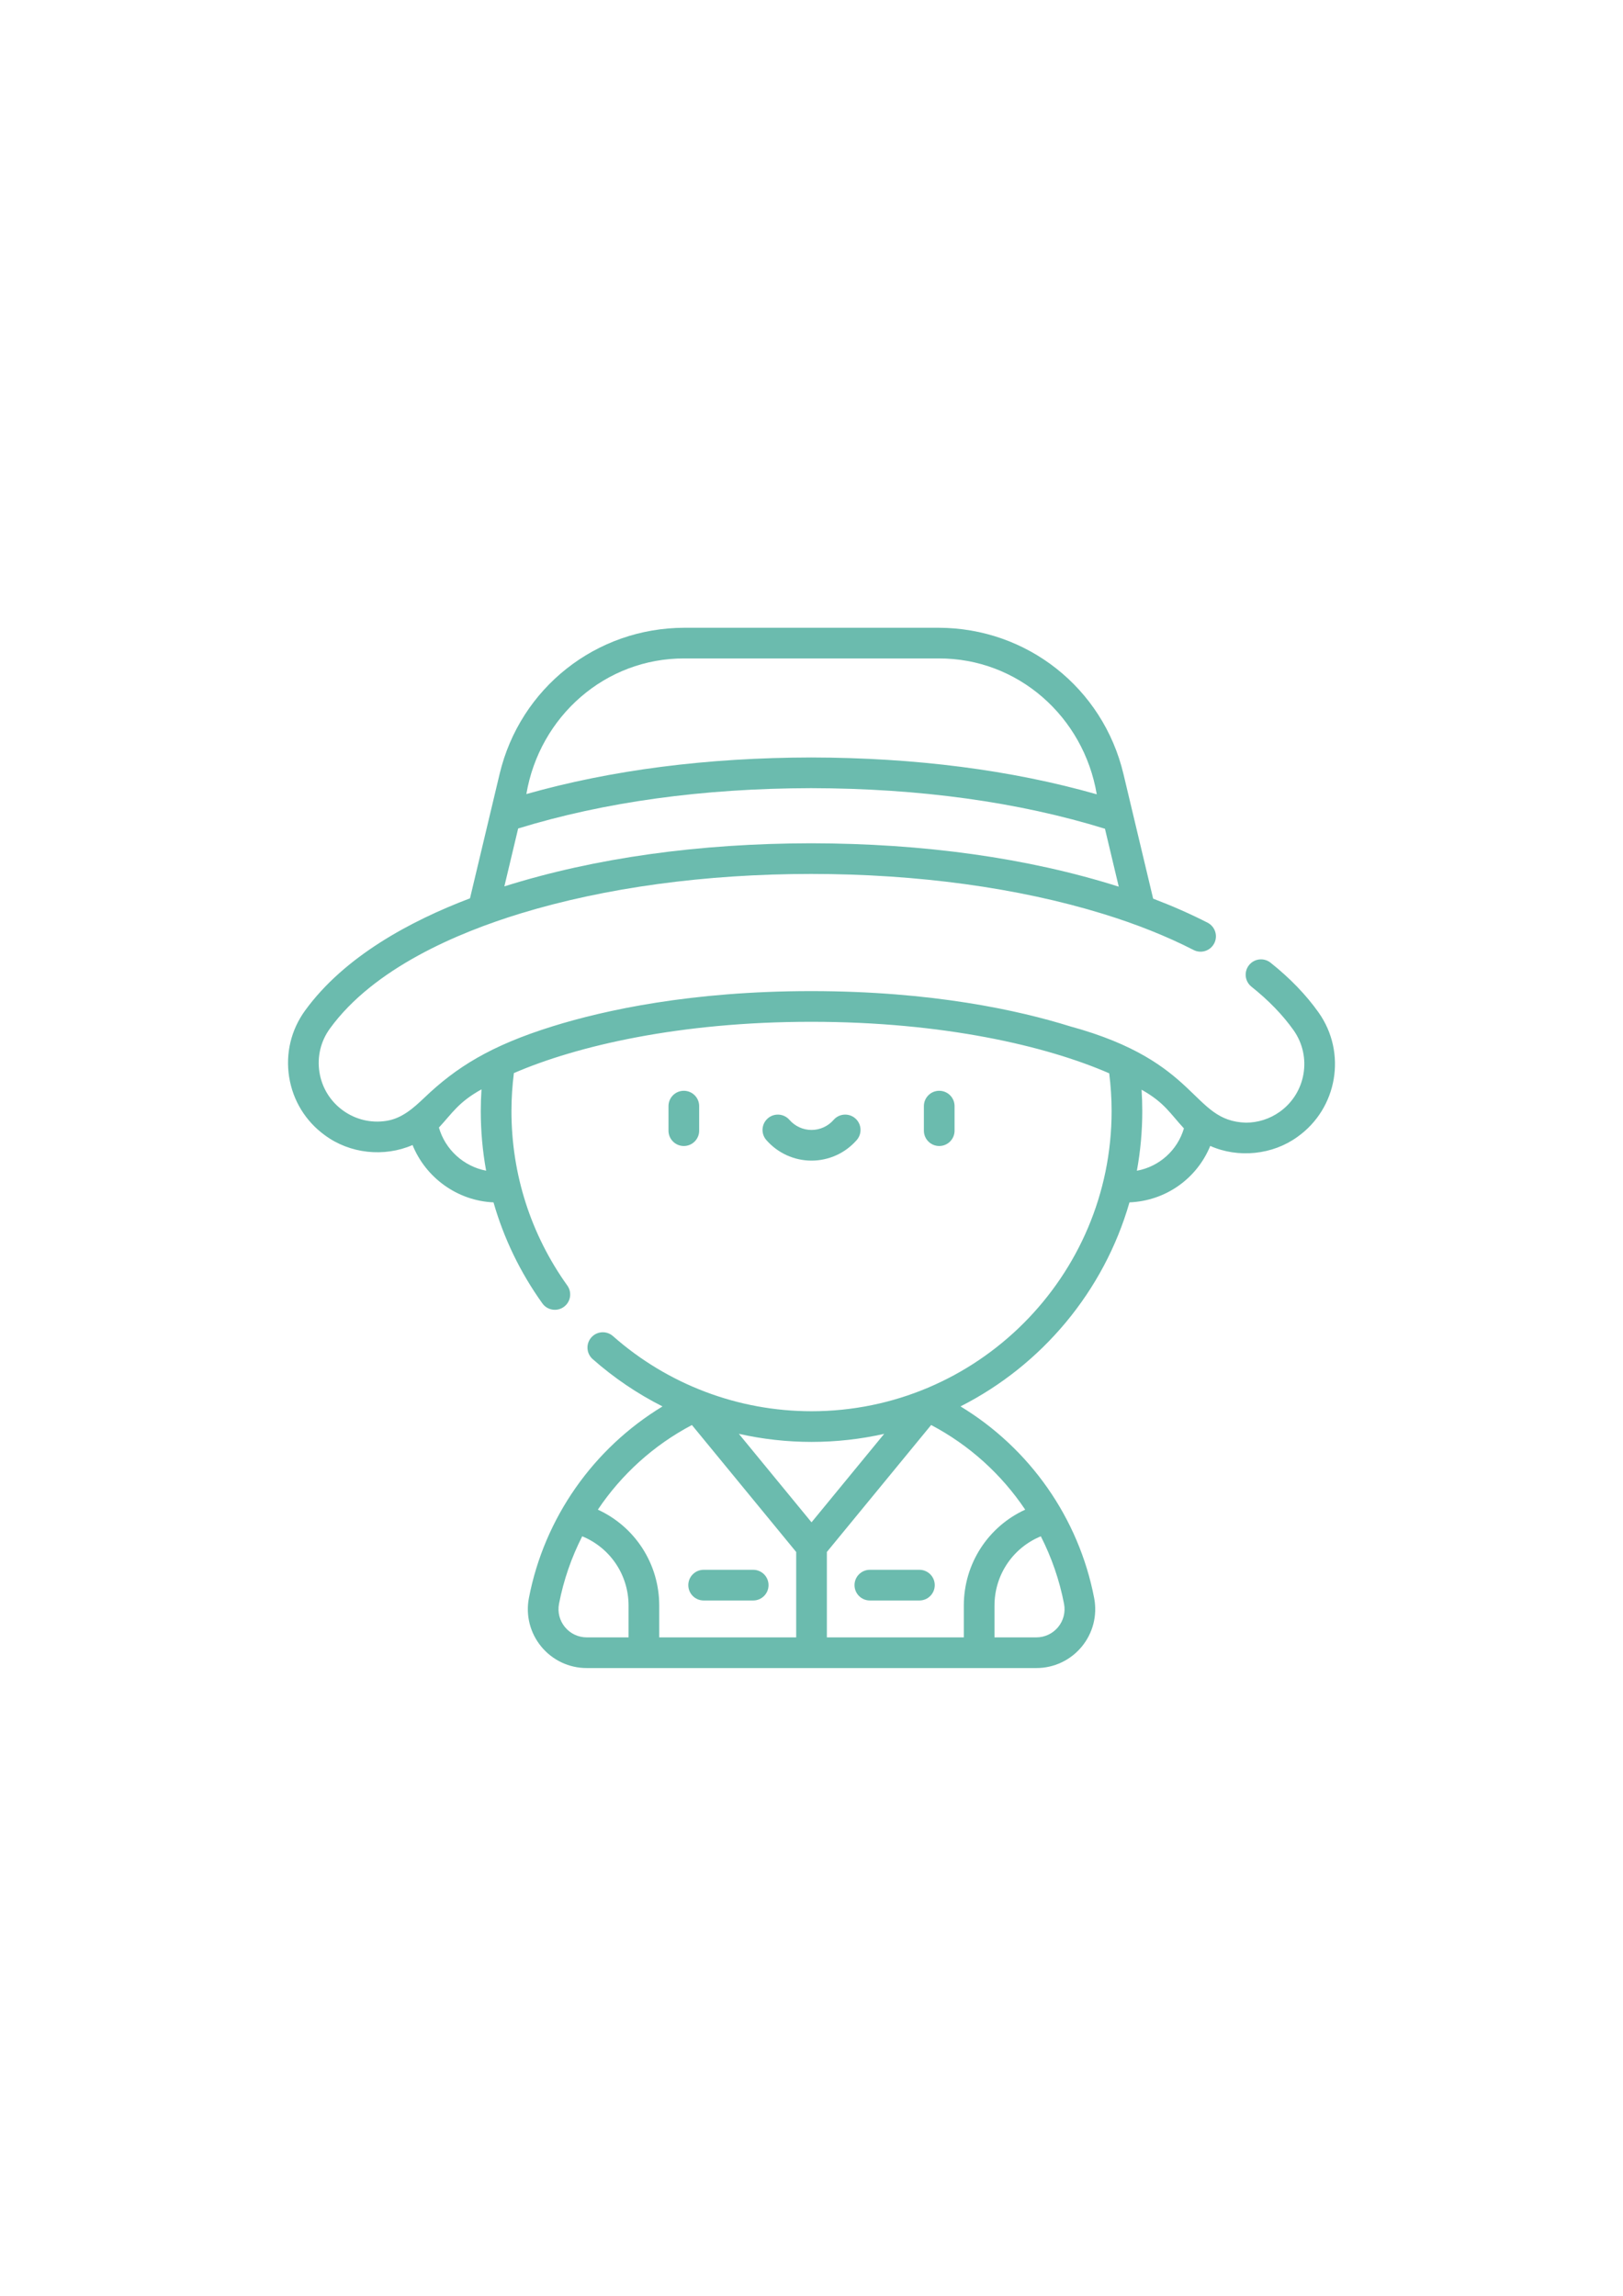 <?xml version="1.0" encoding="UTF-8"?>
<!DOCTYPE svg PUBLIC "-//W3C//DTD SVG 1.1//EN" "http://www.w3.org/Graphics/SVG/1.1/DTD/svg11.dtd">
<!-- Creator: CorelDRAW -->
<svg xmlns="http://www.w3.org/2000/svg" xml:space="preserve" width="210mm" height="297mm" version="1.1" style="shape-rendering:geometricPrecision; text-rendering:geometricPrecision; image-rendering:optimizeQuality; fill-rule:evenodd; clip-rule:evenodd"
viewBox="0 0 21000 29700"
 xmlns:xlink="http://www.w3.org/1999/xlink"
 xmlns:xodm="http://www.corel.com/coreldraw/odm/2003"
 enable-background="new 0 0 512 512">
 <defs>
  <style type="text/css">
   <![CDATA[
    .fil0 {fill:#6BBBAE;fill-rule:nonzero}
   ]]>
  </style>
 </defs>
 <g id="Слой_x0020_1">
  <g id="_105553116548320">
   <path class="fil0" d="M11896.26 20307.93l-641.24 0c-109.59,0 -198.44,88.82 -198.44,198.44 0,109.62 88.85,198.44 198.44,198.44l641.24 0c109.59,0 198.44,-88.82 198.44,-198.44 0,-109.62 -88.85,-198.44 -198.44,-198.44z"/>
   <path class="fil0" d="M9104.4 20704.81l641.25 0c109.59,0 198.44,-88.82 198.44,-198.44 0,-109.62 -88.85,-198.44 -198.44,-198.44l-641.25 0c-109.59,0 -198.44,88.82 -198.44,198.44 0,109.62 88.85,198.44 198.44,198.44z"/>
   <path class="fil0" d="M9046.46 14626.98l0 -317.5c0,-109.62 -88.85,-198.44 -198.44,-198.44 -109.59,0 -198.44,88.82 -198.44,198.44l0 317.5c0,109.62 88.85,198.44 198.44,198.44 109.59,0 198.44,-88.82 198.44,-198.44z"/>
   <path class="fil0" d="M12351.1 14626.98l0 -317.5c0,-109.62 -88.85,-198.44 -198.44,-198.44 -109.59,0 -198.44,88.82 -198.44,198.44l0 317.5c0,109.62 88.85,198.44 198.44,198.44 109.59,0 198.44,-88.82 198.44,-198.44z"/>
   <path class="fil0" d="M10500.34 15014.44c224.31,0 437.62,-97.16 585.23,-266.51 71.99,-82.63 63.39,-207.99 -19.24,-279.98 -82.66,-71.99 -207.99,-63.42 -279.98,19.24 -72.23,82.89 -176.48,130.41 -286.01,130.41 -109.56,0 -213.81,-47.52 -286.01,-130.41 -72.02,-82.6 -197.35,-91.2 -279.98,-19.24 -82.63,72.02 -91.23,197.35 -19.24,279.98 147.61,169.36 360.92,266.51 585.23,266.51z"/>
   <path class="fil0" d="M17060.93 13097.64c-161.55,-227.81 -370.58,-444.34 -621.24,-643.65 -85.8,-68.18 -210.63,-53.92 -278.82,31.86 -68.21,85.78 -53.95,210.61 31.83,278.82 221.38,176 404.57,365.26 544.49,562.53 241.72,340.89 161.08,814.89 -179.84,1056.61 -128.85,91.39 -280.17,139.67 -437.57,139.67 -710.43,-22.86 -585.66,-785.92 -2272.37,-1245.74 -667.2,-208.07 -1790.36,-456.14 -3352.14,-456.14 -1553.1,0 -2674.38,246.99 -3341.5,454.21 -812.51,252.33 -1253.46,534.51 -1658.86,920.96 -148.11,141.18 -294.51,271.52 -494.43,303.24 -199.95,31.7 -400.26,-16.27 -564.07,-135.2 -163.83,-118.93 -271.52,-294.53 -303.24,-494.48 -31.75,-199.92 16.3,-400.21 135.23,-564.04 567.29,-781.42 1654.47,-1241.11 2466.58,-1489.13 1094.98,-334.49 2395.27,-511.28 3760.31,-511.28 1371.84,0 2677.45,178.41 3775.66,515.94 431.4,132.61 825.98,289.98 1172.82,467.76 97.58,50.03 217.12,11.46 267.12,-86.07 50,-97.53 11.46,-217.12 -86.07,-267.1 -218.25,-111.89 -454.08,-215.71 -704.35,-310.99l-384.2 -1612.85c-265.32,-1113.6 -1250.21,-1891.45 -2395.11,-1891.45l-3281.63 0c-1144.91,0 -2129.79,777.85 -2395.11,1891.56l-383.2 1608.56c-768.69,291.52 -1625.49,751.58 -2133.97,1451.95 -181.21,249.58 -254.4,554.8 -206.03,859.42 48.34,304.64 212.43,572.19 462.04,753.43 324.06,239.53 766.15,286.62 1134.77,126.74 171.08,422.62 579.52,721.33 1047.43,741.76 133.09,465.08 345.36,905.88 632.25,1306.83 64.16,89.75 188.67,109.27 276.86,45.91 89.14,-63.76 109.7,-187.72 45.91,-276.86 -472.89,-660.93 -722.84,-1441.24 -722.84,-2256.58 0,-164.33 10.95,-329.19 31.49,-491.78 814.18,-352.13 2145.06,-663.52 3846.2,-663.52 1711.85,0 3044.9,312.84 3856.67,666.43 20.24,161.53 31.06,325.41 31.06,488.87 0,2140.93 -1741.78,3882.68 -3882.71,3882.68 -947.31,0 -1859.78,-345.18 -2569.29,-971.95 -82.13,-72.55 -207.54,-64.8 -280.11,17.33 -72.55,82.15 -64.8,207.57 17.36,280.11 276.09,243.89 580.15,448.89 903.82,612.33 -894.69,542.5 -1529.61,1443.3 -1728.79,2478.85 -43.05,223.97 15.53,453.26 160.79,629.1 145.18,175.76 359.17,276.54 587.06,276.54l5818.25 0c227.91,0 441.91,-100.81 587.06,-276.54 145.23,-175.84 203.84,-405.13 160.79,-629.1 -199.2,-1035.79 -834.36,-1936.78 -1729.4,-2479.23 1051.67,-532.79 1855.02,-1487.14 2186.25,-2639.4 470.38,-19.31 872.7,-308.93 1045.08,-730.28 361.18,160.87 805.71,116.65 1127.71,-116.73 519.4,-368.27 642.33,-1090.51 274,-1609.91zm-8201.4 -4579.65l3281.63 0c1028.36,-5.79 1880.1,752.48 2049.75,1757.65 -1100.75,-313.37 -2341.59,-473.9 -3695.99,-476.49 -1348.82,2.65 -2585.98,162.16 -3684.43,473.47 170.34,-1004.04 1022.03,-1760.3 2049.04,-1754.64l0 0.01zm-2155.08 2199.77c1115.3,-343.14 2389.74,-518.95 3790.47,-521.71 1406.58,2.67 2684.7,179.63 3802.12,525.07l178.51 749.41c-1175.89,-373.14 -2528.6,-559.36 -3980.26,-561.45 -1447.14,1.88 -2794.08,187.48 -3969.28,557.58l178.44 -748.9zm-414.53 4427.09c-290.01,-55.64 -529.38,-272.63 -610.76,-558.11 177.72,-191.88 253.05,-328.27 550.94,-494.32 -6.11,93.72 -9.37,187.67 -9.37,281.41 0,261.04 23.42,518.77 69.19,771.02zm5150.59 3404.26l-940.17 1144.53 -940.46 -1144.85c306.41,68.95 621.61,104.62 940.46,104.62 322.9,0 637.51,-36.17 940.17,-104.3zm-2487.85 -114.24l1349.22 1642.48 0 1104.66 -1772.13 0 0 -411.24c0,-543.45 -316.04,-1021.95 -794.12,-1240.95 305.38,-455.37 722,-834.36 1217.03,-1094.95zm-1642.53 2614.71c-69.59,-84.24 -97.66,-194.1 -77.02,-301.41 59.03,-306.92 161.18,-600.45 300.2,-873.6 359.33,147.19 599.6,496.97 599.6,896.2l0 411.24 -541.71 0c-109.11,0 -211.56,-48.29 -281.07,-132.42l0 -0.01zm6380.4 0c-69.51,84.16 -171.95,132.42 -281.07,132.42l-541.7 0.01 0 -411.24c0,-399.23 240.27,-749.01 599.6,-896.2 138.99,273.16 241.17,566.68 300.2,873.6 20.66,107.32 -7.43,217.17 -77.02,301.41l-0.01 0zm-425.53 -1519.79c-478.05,219 -794.12,697.49 -794.12,1240.95l0 411.24 -1772.12 0 0 -1104.66 1349.22 -1642.48c495.06,260.61 911.67,639.6 1217.03,1094.95l-0.01 0zm1445.08 -4384.33c45.77,-250.38 69.85,-508.24 69.85,-771.63 0,-92.18 -3.15,-184.52 -9.02,-276.6 298,167.27 368.25,307.02 547.82,500.38 -84.01,284.22 -319.14,494.35 -608.65,547.85z"/>
  </g>
 </g>
</svg>
